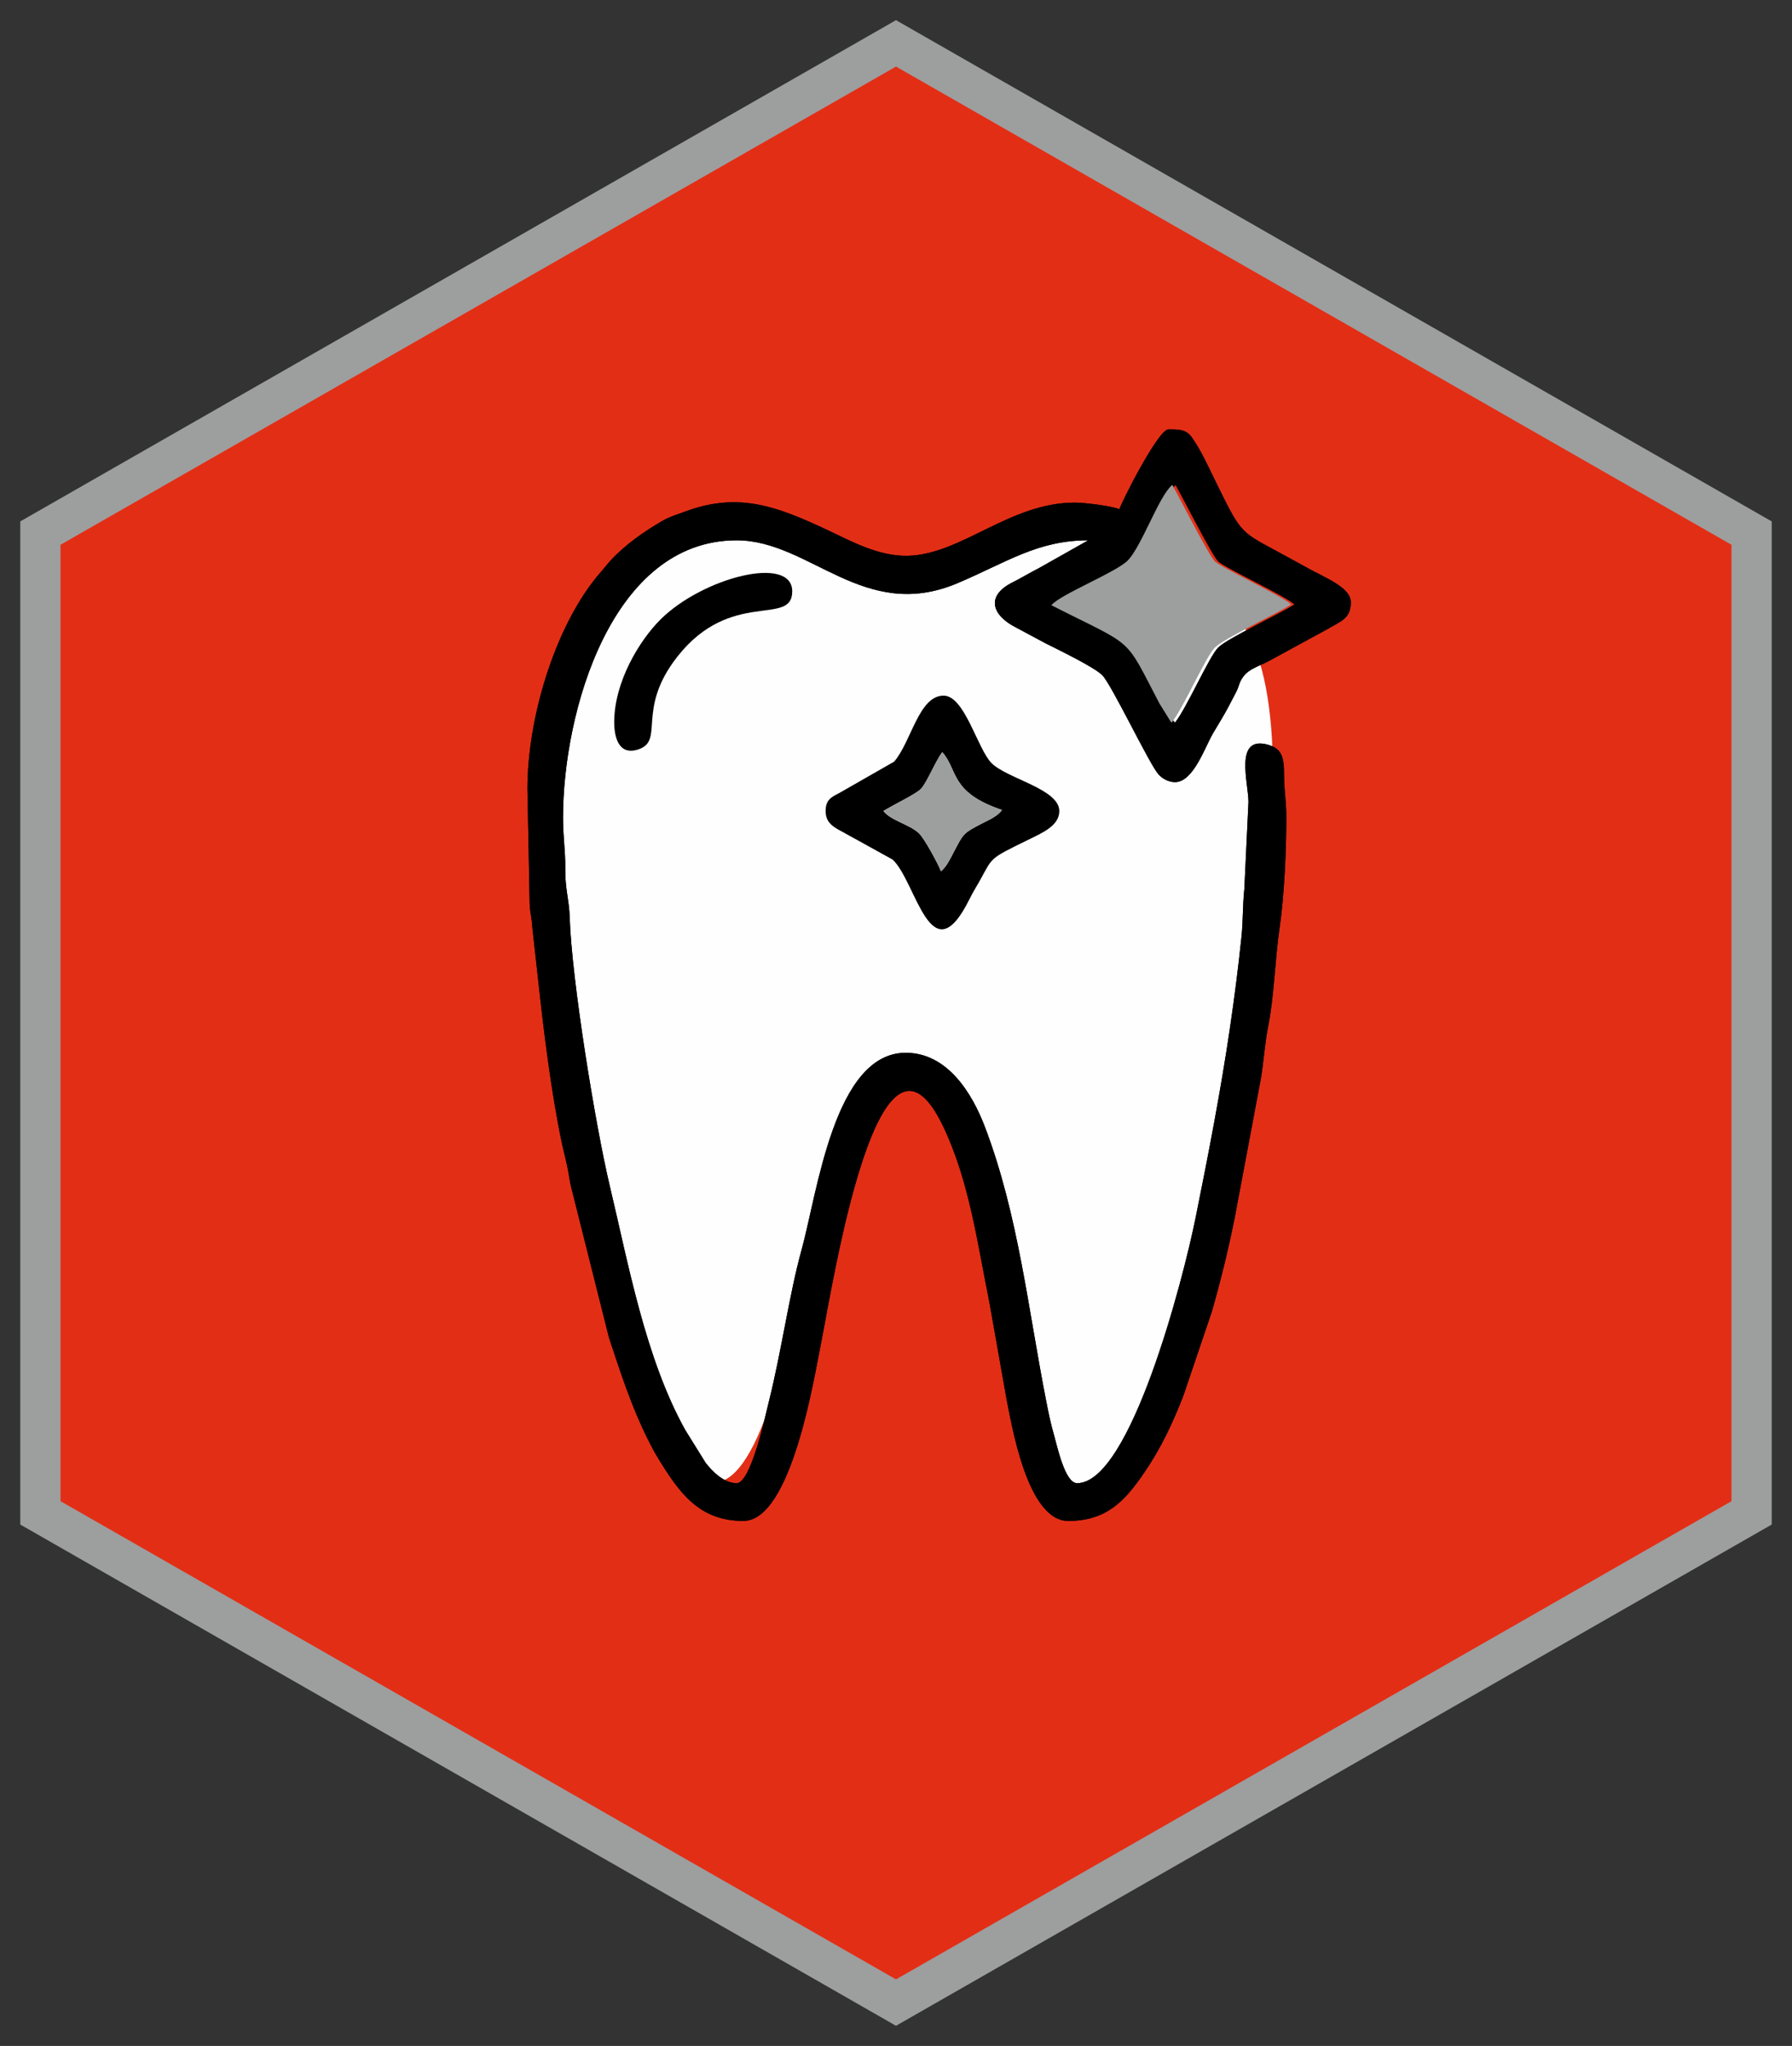 <svg width="85" height="97" viewBox="0 0 85 97" fill="none" xmlns="http://www.w3.org/2000/svg">
<rect x="0" y="0" width="85" height="97" fill="#333333" stroke="none"/>
<path fill-rule="evenodd" clip-rule="evenodd" d="M42.5 1L84 24.742V72.258L42.5 96L1 72.258V24.742L42.5 1Z" fill="#9D9E9E" stroke="#9D9E9E" stroke-width="0.076" stroke-miterlimit="22.926"/>
<path fill-rule="evenodd" clip-rule="evenodd" d="M42.5 3.156L62.315 14.492L82.129 25.828V48.5V71.172L62.315 82.508L42.5 93.844L22.686 82.508L2.871 71.172V48.5V25.828L22.686 14.492L42.5 3.156Z" fill="#E32E16"/>
<path fill-rule="evenodd" clip-rule="evenodd" d="M55.525 28.721C57.878 25.148 50.015 23.156 48.674 25.813C48.476 26.205 46.683 25.584 45.094 26.608C39.695 30.084 30.743 17.719 26.231 32.661C23.786 40.761 26.079 48.748 28.036 57.343C28.912 61.187 32.941 77.814 36.617 66.287C37.908 62.241 39.019 55.175 41.24 51.621C42.934 48.909 47.109 53.859 46.869 58.544C46.825 59.395 50.077 70.496 51.102 70.496C54.554 70.496 57.825 57.813 58.197 54.658C58.725 50.183 63.846 28.412 56.292 28.086C55.748 28.062 55.804 28.297 55.525 28.721L55.525 28.721Z" fill="#FEFEFE"/>
<path fill-rule="evenodd" clip-rule="evenodd" d="M50.029 28.696C50.412 28.201 53.075 27.144 53.642 26.582C54.307 25.922 55.132 23.495 55.764 22.991C56.104 23.585 57.492 26.333 57.79 26.62C58.099 26.918 60.99 28.259 61.404 28.658C60.684 29.124 58.207 30.27 57.78 30.704C57.34 31.152 56.303 33.543 55.735 34.26C55.716 34.242 55.692 34.216 55.681 34.203L55.153 33.35C53.441 30.08 54.048 30.736 50.029 28.696V28.696ZM53.096 24.144C52.792 23.999 51.475 23.829 50.985 23.829C47.891 23.829 45.609 26.289 43.064 26.35C41.623 26.384 40.308 25.618 39.092 25.056C36.868 24.029 35.036 23.31 32.512 24.249C32.169 24.376 31.764 24.498 31.46 24.673C30.55 25.196 29.66 25.82 28.948 26.588L28.273 27.388C26.274 29.869 25.018 34.098 25.018 37.397L25.124 42.866C25.144 43.296 25.222 43.478 25.252 43.99L25.632 47.408C25.891 49.729 26.324 52.98 26.848 55.032C26.945 55.413 26.985 55.779 27.067 56.181L28.885 63.416C29.418 65.034 29.959 66.701 30.718 68.216C30.866 68.512 30.982 68.747 31.159 69.039C32.207 70.771 33.154 72.108 35.257 72.108C37.544 72.108 38.616 65.32 38.96 63.597C39.512 60.837 41.668 46.977 44.738 53.404C45.969 55.98 46.355 58.901 46.929 61.74L47.721 66.21C47.969 67.444 48.702 72.108 50.669 72.108C52.478 72.108 53.348 71.176 54.278 69.814C55.069 68.654 55.611 67.504 56.126 66.186L57.484 62.175C57.906 60.7 58.255 59.276 58.558 57.775L59.807 51.136C59.942 50.32 59.999 49.437 60.141 48.729C60.447 47.192 60.471 45.508 60.703 43.925C60.912 42.496 61.014 40.365 61.014 38.765C61.014 37.943 60.907 37.475 60.908 36.766C60.91 35.901 60.804 35.493 60.142 35.308C58.522 34.857 59.219 37.121 59.219 38.028L59.023 42.146C58.938 42.944 58.969 43.633 58.886 44.428C58.736 45.864 58.556 47.268 58.342 48.724C57.901 51.731 57.315 54.742 56.713 57.725C56.112 60.708 53.612 70.319 51.091 70.319C50.511 70.319 50.147 68.567 49.974 67.961C49.828 67.451 49.732 66.97 49.64 66.506C48.773 62.131 48.314 57.623 46.718 53.429C46.124 51.867 44.958 49.914 42.962 49.914C39.564 49.914 38.768 56.574 38.013 59.287C37.446 61.33 37.062 64.098 36.464 66.474C36.313 67.075 35.623 70.319 34.94 70.319C34.319 70.319 33.769 69.732 33.475 69.36L32.506 67.801C30.614 64.41 29.806 59.929 28.923 56.225C28.235 53.335 27.111 46.407 27.023 43.498C26.998 42.661 26.802 42.173 26.812 41.184C26.821 40.282 26.706 39.726 26.706 38.764C26.706 33.767 28.998 25.617 34.94 25.617C38.429 25.617 40.969 29.534 45.422 27.647C47.763 26.655 49.212 25.617 51.618 25.617L49.259 26.947C48.802 27.178 48.477 27.386 48.026 27.612C46.724 28.264 47.069 29.189 48.203 29.755L49.576 30.491C50.169 30.789 51.882 31.617 52.279 32.005C52.716 32.431 54.509 36.213 54.947 36.709C55.117 36.901 55.411 37.081 55.735 37.081C56.598 37.081 57.137 35.455 57.534 34.772C57.765 34.375 58.054 33.92 58.27 33.507C58.395 33.266 58.489 33.082 58.631 32.815C58.792 32.51 58.751 32.388 58.963 32.094C59.258 31.685 59.755 31.579 60.202 31.33L62.934 29.844C63.577 29.457 64.074 29.341 64.074 28.562C64.074 27.82 62.812 27.393 61.748 26.778L60.451 26.072C58.77 25.173 58.821 25.185 57.6 22.707C57.253 22.003 56.969 21.354 56.525 20.727C56.253 20.343 55.885 20.358 55.419 20.358C54.933 20.358 53.157 23.886 53.096 24.144L53.096 24.144Z" fill="black"/>
<path fill-rule="evenodd" clip-rule="evenodd" d="M50.029 28.696C50.412 28.201 53.075 27.144 53.642 26.582C54.307 25.922 55.132 23.495 55.764 22.991C56.104 23.585 57.492 26.333 57.79 26.62C58.099 26.918 60.99 28.259 61.404 28.658C60.684 29.124 58.207 30.27 57.78 30.704C57.34 31.152 56.303 33.543 55.735 34.26C55.716 34.242 55.692 34.216 55.681 34.203L55.153 33.35C53.441 30.08 54.048 30.736 50.029 28.696V28.696ZM53.096 24.144C52.792 23.999 51.475 23.829 50.985 23.829C47.891 23.829 45.609 26.289 43.064 26.35C41.623 26.384 40.308 25.618 39.092 25.056C36.868 24.029 35.036 23.31 32.512 24.249C32.169 24.376 31.764 24.498 31.46 24.673C30.55 25.196 29.66 25.82 28.948 26.588L28.273 27.388C26.274 29.869 25.018 34.098 25.018 37.397L25.124 42.866C25.144 43.296 25.222 43.478 25.252 43.99L25.632 47.408C25.891 49.729 26.324 52.98 26.848 55.032C26.945 55.413 26.985 55.779 27.067 56.181L28.885 63.416C29.418 65.034 29.959 66.701 30.718 68.216C30.866 68.512 30.982 68.747 31.159 69.039C32.207 70.771 33.154 72.108 35.257 72.108C37.544 72.108 38.616 65.32 38.96 63.597C39.512 60.837 41.668 46.977 44.738 53.404C45.969 55.98 46.355 58.901 46.929 61.74L47.721 66.21C47.969 67.444 48.702 72.108 50.669 72.108C52.478 72.108 53.348 71.176 54.278 69.814C55.069 68.654 55.611 67.504 56.126 66.186L57.484 62.175C57.906 60.7 58.255 59.276 58.558 57.775L59.807 51.136C59.942 50.32 59.999 49.437 60.141 48.729C60.447 47.192 60.471 45.508 60.703 43.925C60.912 42.496 61.014 40.365 61.014 38.765C61.014 37.943 60.907 37.475 60.908 36.766C60.91 35.901 60.804 35.493 60.142 35.308C58.522 34.857 59.219 37.121 59.219 38.028L59.023 42.146C58.938 42.944 58.969 43.633 58.886 44.428C58.736 45.864 58.556 47.268 58.342 48.724C57.901 51.731 57.315 54.742 56.713 57.725C56.112 60.708 53.612 70.319 51.091 70.319C50.511 70.319 50.147 68.567 49.974 67.961C49.828 67.451 49.732 66.97 49.64 66.506C48.773 62.131 48.314 57.623 46.718 53.429C46.124 51.867 44.958 49.914 42.962 49.914C39.564 49.914 38.768 56.574 38.013 59.287C37.446 61.33 37.062 64.098 36.464 66.474C36.313 67.075 35.623 70.319 34.94 70.319C34.319 70.319 33.769 69.732 33.475 69.36L32.506 67.801C30.614 64.41 29.806 59.929 28.923 56.225C28.235 53.335 27.111 46.407 27.023 43.498C26.998 42.661 26.802 42.173 26.812 41.184C26.821 40.282 26.706 39.726 26.706 38.764C26.706 33.767 28.998 25.617 34.94 25.617C38.429 25.617 40.969 29.534 45.422 27.647C47.763 26.655 49.212 25.617 51.618 25.617L49.259 26.947C48.802 27.178 48.477 27.386 48.026 27.612C46.724 28.264 47.069 29.189 48.203 29.755L49.576 30.491C50.169 30.789 51.882 31.617 52.279 32.005C52.716 32.431 54.509 36.213 54.947 36.709C55.117 36.901 55.411 37.081 55.735 37.081C56.598 37.081 57.137 35.455 57.534 34.772C57.765 34.375 58.054 33.92 58.27 33.507C58.395 33.266 58.489 33.082 58.631 32.815C58.792 32.51 58.751 32.388 58.963 32.094C59.258 31.685 59.755 31.579 60.202 31.33L62.934 29.844C63.577 29.457 64.074 29.341 64.074 28.562C64.074 27.82 62.812 27.393 61.748 26.778L60.451 26.072C58.77 25.173 58.821 25.185 57.6 22.707C57.253 22.003 56.969 21.354 56.525 20.727C56.253 20.343 55.885 20.358 55.419 20.358C54.933 20.358 53.157 23.886 53.096 24.144L53.096 24.144Z" fill="black"/>
<path fill-rule="evenodd" clip-rule="evenodd" d="M49.871 28.695C53.89 30.736 53.283 30.079 54.994 33.35L55.523 34.203C55.533 34.215 55.558 34.242 55.577 34.259C56.145 33.543 57.182 31.152 57.622 30.704C58.049 30.269 60.526 29.124 61.245 28.658C60.832 28.258 57.94 26.917 57.632 26.62C57.334 26.332 55.946 23.585 55.606 22.99C54.974 23.494 54.148 25.922 53.484 26.581C52.917 27.143 50.253 28.2 49.871 28.695Z" fill="#9D9E9E"/>
<path fill-rule="evenodd" clip-rule="evenodd" d="M41.904 38.45C42.353 38.169 43.477 37.635 43.694 37.391C43.982 37.065 44.371 36.096 44.694 35.659C45.45 36.513 45.047 37.567 47.531 38.403C47.301 38.699 46.982 38.835 46.604 39.028C45.645 39.52 45.696 39.528 45.201 40.471C45.056 40.748 44.884 41.102 44.635 41.306C44.483 40.927 43.849 39.752 43.59 39.507C43.139 39.079 42.259 38.91 41.903 38.45L41.904 38.45ZM39.162 38.45C39.162 38.911 39.409 39.114 39.691 39.29L42.34 40.753C43.47 41.806 44.148 46.332 45.989 42.623C46.179 42.242 46.286 42.091 46.48 41.744C47.105 40.621 46.894 40.736 48.768 39.817C49.464 39.477 50.246 39.142 50.246 38.45C50.246 37.405 47.766 36.916 47.034 36.181C46.362 35.509 45.761 32.98 44.757 32.98C43.578 32.98 43.226 35.174 42.41 36.111L39.793 37.606C39.44 37.788 39.162 37.916 39.162 38.45H39.162Z" fill="black"/>
<path fill-rule="evenodd" clip-rule="evenodd" d="M29.134 34.242C29.134 34.904 29.322 35.807 30.224 35.546C31.584 35.154 30.125 33.678 32.132 31.129C34.68 27.893 37.578 29.73 37.578 28.036C37.578 26.295 33.336 27.371 31.323 29.376C30.333 30.363 29.134 32.325 29.134 34.242V34.242Z" fill="black"/>
<path fill-rule="evenodd" clip-rule="evenodd" d="M41.903 38.449C42.259 38.909 43.139 39.078 43.59 39.506C43.849 39.751 44.483 40.926 44.635 41.306C44.884 41.101 45.056 40.747 45.201 40.47C45.696 39.527 45.645 39.519 46.604 39.027C46.982 38.834 47.301 38.698 47.531 38.402C45.047 37.567 45.45 36.513 44.694 35.658C44.371 36.095 43.982 37.064 43.694 37.39C43.477 37.635 42.353 38.169 41.904 38.449L41.903 38.449Z" fill="#9D9E9E"/>
</svg>
